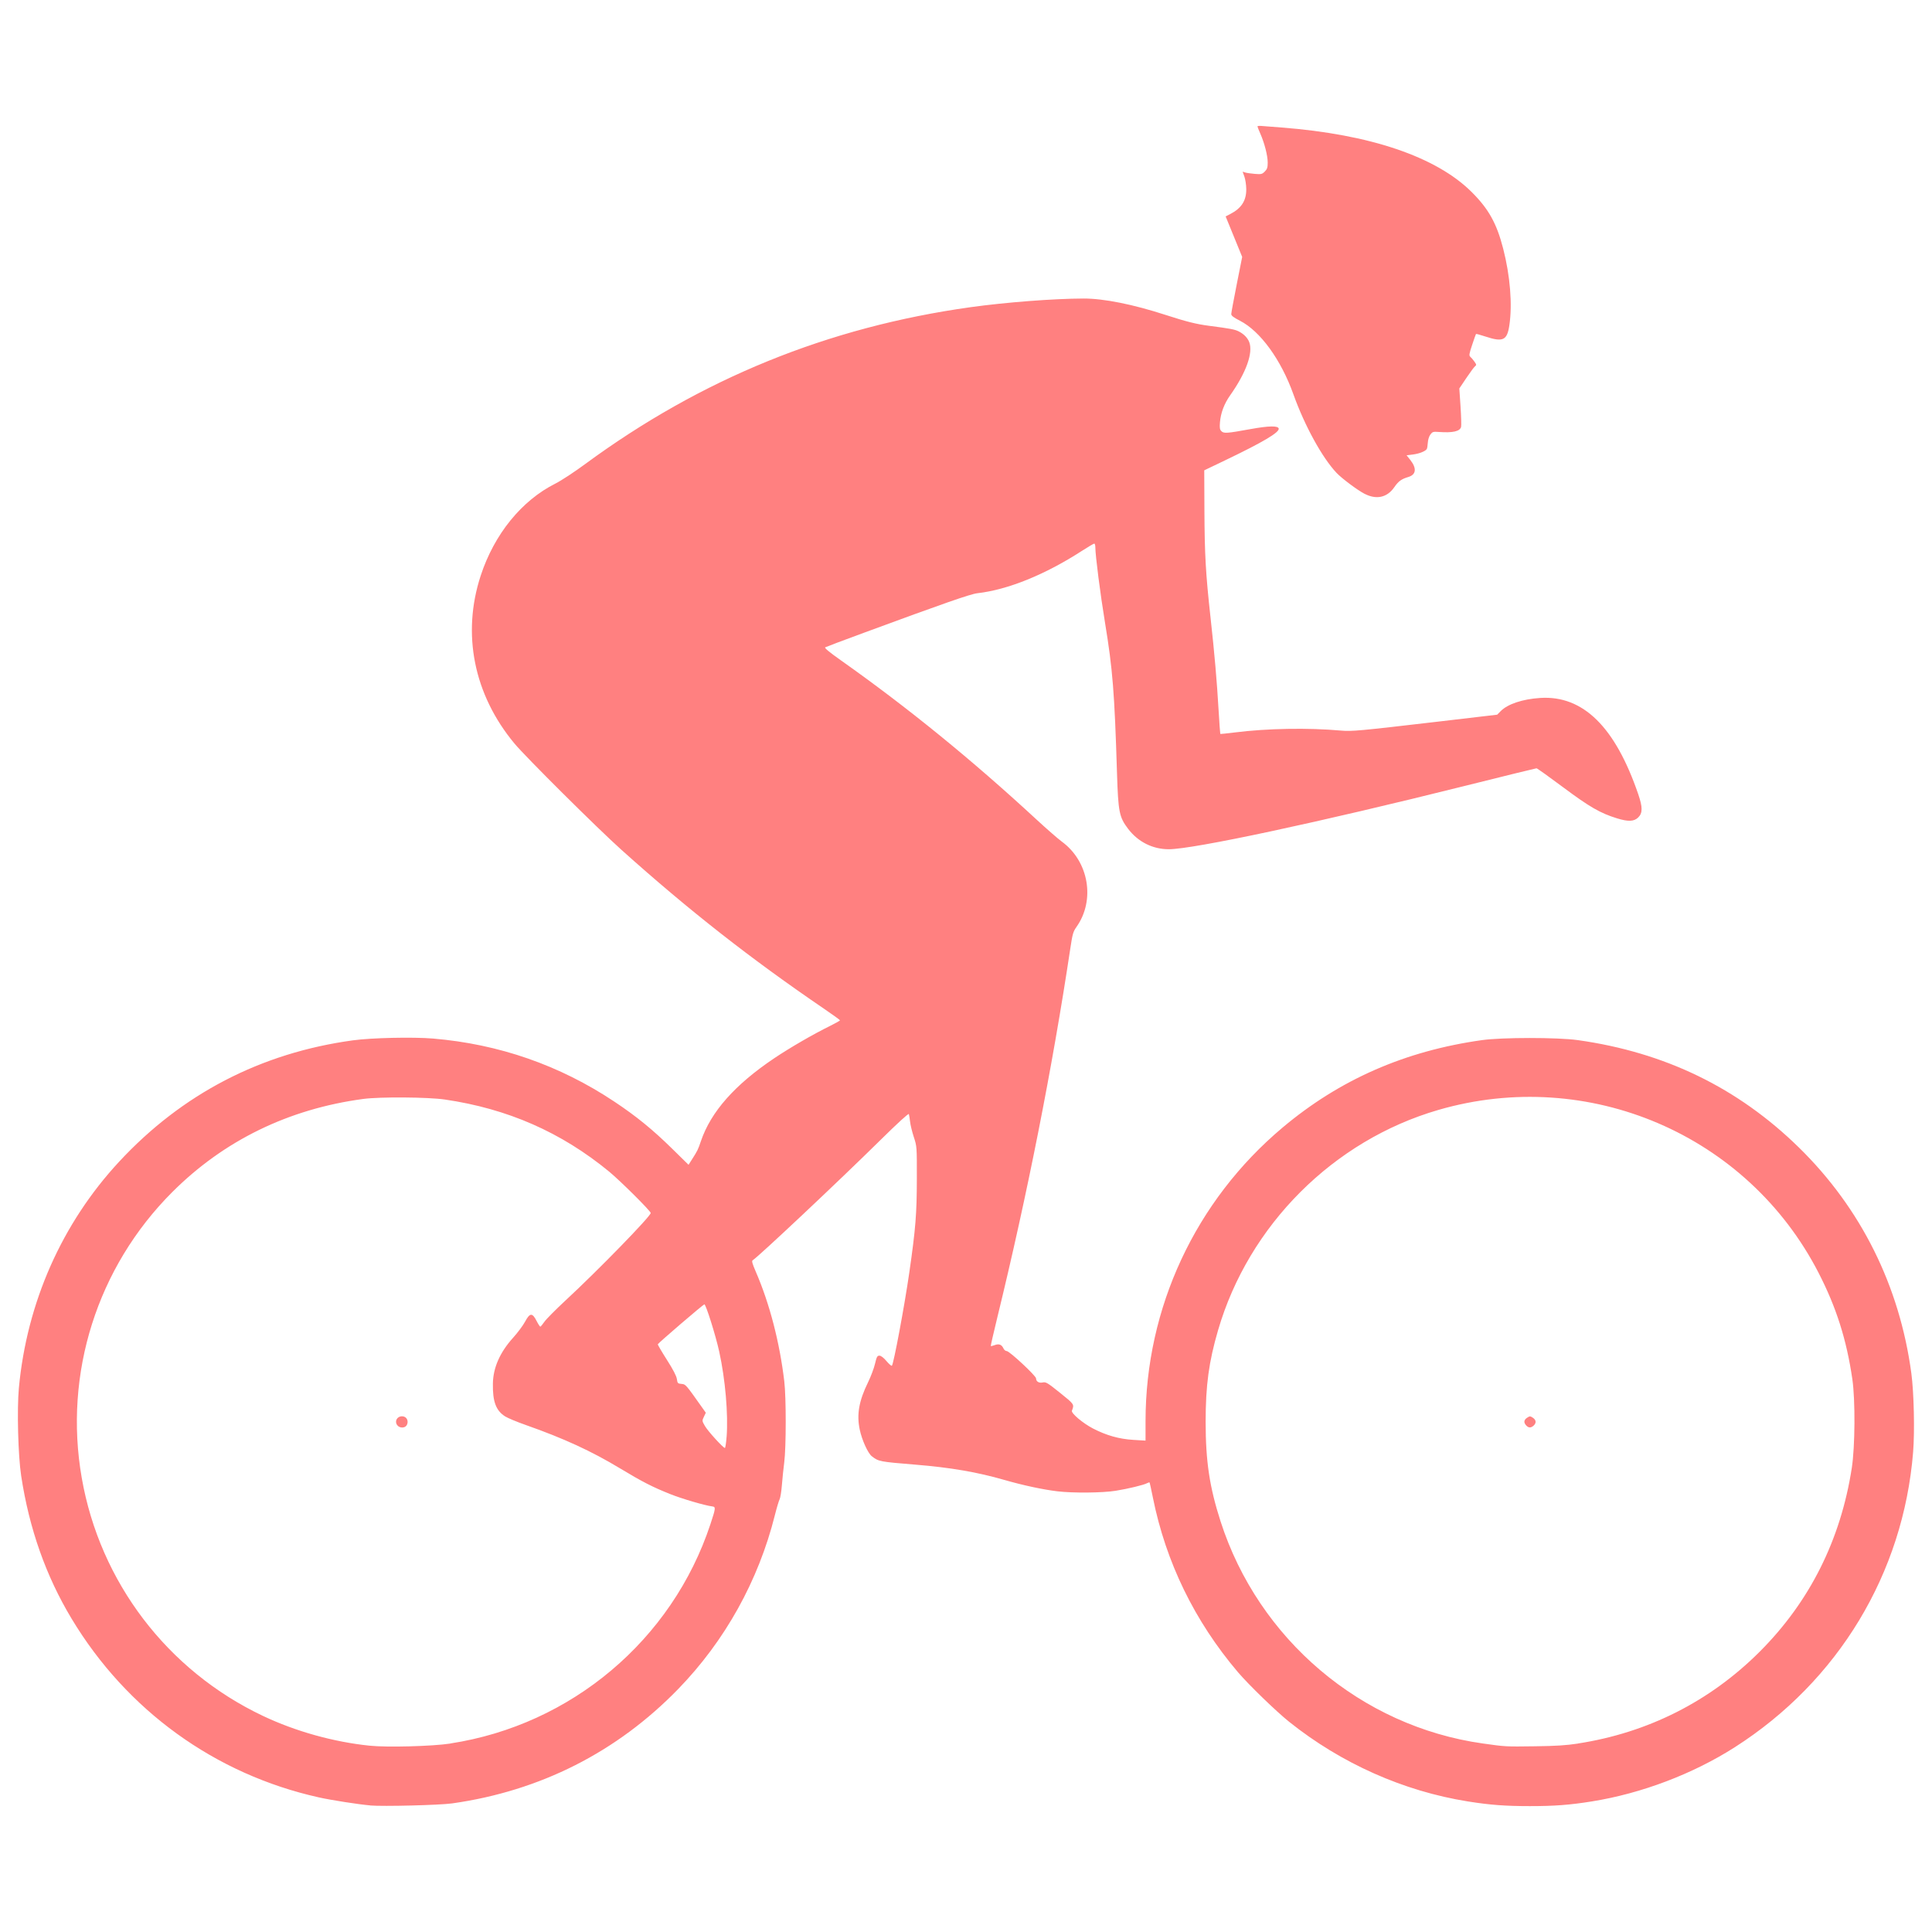 <?xml version="1.0" encoding="UTF-8" standalone="no"?>
<!-- Created with Inkscape (http://www.inkscape.org/) -->

<svg
   width="256"
   height="256"
   viewBox="0 0 67.733 67.733"
   version="1.1"
   id="svg5"
   inkscape:version="1.2.2 (b0a8486541, 2022-12-01)"
   xml:space="preserve"
   sodipodi:docname="logo.svg"
   inkscape:export-filename="logo.png"
   inkscape:export-xdpi="96"
   inkscape:export-ydpi="96"
   xmlns:inkscape="http://www.inkscape.org/namespaces/inkscape"
   xmlns:sodipodi="http://sodipodi.sourceforge.net/DTD/sodipodi-0.dtd"
   xmlns="http://www.w3.org/2000/svg"
   xmlns:svg="http://www.w3.org/2000/svg"><sodipodi:namedview
     id="namedview7"
     pagecolor="#ffffff"
     bordercolor="#000000"
     borderopacity="0.25"
     inkscape:showpageshadow="2"
     inkscape:pageopacity="0.0"
     inkscape:pagecheckerboard="0"
     inkscape:deskcolor="#d1d1d1"
     inkscape:document-units="mm"
     showgrid="false"
     inkscape:zoom="1.4945666"
     inkscape:cx="136.82896"
     inkscape:cy="179.98528"
     inkscape:window-width="1366"
     inkscape:window-height="720"
     inkscape:window-x="0"
     inkscape:window-y="24"
     inkscape:window-maximized="1"
     inkscape:current-layer="layer1" /><defs
     id="defs2" /><g
     inkscape:label="Layer 1"
     inkscape:groupmode="layer"
     id="layer1"><path
       style="fill:#ff8080;stroke-width:0.04"
       d="M 12.979,63.295 C 12.56,63.258 11.606,63.11 11.18,63.014 7.541,62.204 4.444,59.965 2.508,56.745 1.61,55.252 1.025,53.595 0.743,51.746 0.634,51.032 0.592,49.413 0.662,48.658 c 0.28,-2.993 1.507,-5.765 3.511,-7.927 2.208,-2.382 4.979,-3.82 8.205,-4.259 0.654,-0.089 2.103,-0.121 2.804,-0.062 2.31,0.195 4.434,0.933 6.351,2.208 0.775,0.515 1.342,0.977 2.033,1.655 l 0.573,0.563 0.13,-0.204 c 0.182,-0.285 0.204,-0.33 0.301,-0.617 0.349,-1.035 1.192,-1.988 2.58,-2.919 0.549,-0.368 1.364,-0.84 1.949,-1.128 0.192,-0.095 0.35,-0.184 0.35,-0.197 0,-0.013 -0.247,-0.193 -0.55,-0.399 -2.586,-1.762 -4.751,-3.46 -7.107,-5.573 -0.857,-0.769 -3.362,-3.259 -3.758,-3.735 -1.424,-1.715 -1.85,-3.839 -1.181,-5.884 0.475,-1.451 1.432,-2.631 2.619,-3.227 0.198,-0.099 0.666,-0.406 1.039,-0.681 4.067,-2.992 8.519,-4.805 13.513,-5.502 1.232,-0.172 2.93,-0.302 3.964,-0.304 0.713,-10e-4 1.731,0.203 2.893,0.58 0.705,0.229 1.06,0.318 1.499,0.375 0.767,0.1 0.911,0.128 1.053,0.2 0.177,0.091 0.306,0.224 0.364,0.375 0.141,0.372 -0.108,1.067 -0.667,1.859 -0.212,0.3 -0.332,0.618 -0.36,0.949 -0.016,0.197 -0.007,0.255 0.051,0.313 0.085,0.085 0.187,0.078 1.018,-0.073 0.643,-0.117 0.971,-0.123 0.991,-0.018 0.025,0.134 -0.558,0.479 -1.891,1.118 l -0.72,0.345 0.006,1.397 c 0.007,1.556 0.044,2.222 0.215,3.772 0.142,1.288 0.221,2.201 0.283,3.258 0.026,0.44 0.052,0.805 0.058,0.813 0.006,0.007 0.233,-0.015 0.504,-0.05 1.13,-0.143 2.571,-0.169 3.723,-0.066 0.384,0.034 0.634,0.011 3.445,-0.318 l 2.036,-0.239 0.121,-0.123 c 0.244,-0.249 0.768,-0.424 1.387,-0.464 1.503,-0.096 2.631,1.014 3.44,3.383 0.153,0.448 0.153,0.651 -0.002,0.805 -0.146,0.146 -0.351,0.155 -0.748,0.032 -0.583,-0.18 -0.963,-0.399 -1.886,-1.088 -0.491,-0.366 -0.91,-0.666 -0.933,-0.666 -0.022,0 -1.15,0.277 -2.506,0.616 -5.122,1.28 -9.527,2.222 -10.387,2.222 -0.563,0 -1.076,-0.257 -1.423,-0.713 -0.315,-0.414 -0.349,-0.586 -0.392,-1.966 -0.087,-2.827 -0.152,-3.632 -0.419,-5.257 -0.167,-1.015 -0.339,-2.358 -0.34,-2.649 -1.3e-5,-0.071 -0.017,-0.13 -0.038,-0.13 -0.021,0 -0.214,0.114 -0.43,0.253 -1.292,0.836 -2.598,1.365 -3.67,1.487 -0.239,0.027 -1.202,0.363 -3.974,1.385 -0.717,0.264 -1.328,0.494 -1.358,0.511 -0.037,0.021 0.14,0.167 0.56,0.464 2.337,1.652 4.581,3.479 6.851,5.577 0.352,0.325 0.751,0.673 0.887,0.773 0.944,0.692 1.176,2.049 0.511,2.989 -0.117,0.165 -0.14,0.246 -0.217,0.76 -0.63,4.189 -1.51,8.639 -2.562,12.945 -0.131,0.537 -0.233,0.982 -0.225,0.989 0.007,0.007 0.071,-0.009 0.141,-0.035 0.147,-0.055 0.242,-0.017 0.306,0.123 0.022,0.048 0.072,0.087 0.111,0.087 0.096,0 1.029,0.869 1.029,0.959 0,0.11 0.101,0.171 0.236,0.142 0.107,-0.024 0.169,0.013 0.604,0.363 0.505,0.405 0.503,0.403 0.417,0.627 -0.034,0.087 0.385,0.441 0.739,0.624 0.47,0.243 0.914,0.369 1.412,0.399 l 0.43,0.026 1.2e-4,-0.68 c 7.56e-4,-3.976 1.748,-7.725 4.798,-10.29 2.003,-1.686 4.297,-2.692 6.997,-3.071 0.709,-0.099 2.648,-0.099 3.358,-1.24e-4 3.053,0.428 5.611,1.669 7.75,3.762 2.177,2.13 3.533,4.853 3.945,7.92 0.09,0.674 0.121,2.028 0.062,2.759 -0.342,4.256 -2.625,8.035 -6.256,10.352 -1.467,0.936 -3.269,1.619 -5.006,1.897 -0.774,0.124 -1.313,0.165 -2.175,0.165 -0.863,0 -1.401,-0.041 -2.178,-0.165 -2.255,-0.361 -4.436,-1.333 -6.258,-2.789 -0.459,-0.367 -1.425,-1.304 -1.799,-1.743 -1.519,-1.789 -2.526,-3.857 -2.98,-6.117 -0.057,-0.286 -0.11,-0.525 -0.118,-0.533 -0.008,-0.007 -0.048,0.004 -0.089,0.027 -0.117,0.063 -0.671,0.196 -1.101,0.265 -0.46,0.074 -1.491,0.083 -2.035,0.019 -0.509,-0.061 -1.207,-0.21 -1.858,-0.398 -0.957,-0.276 -1.887,-0.436 -3.133,-0.538 -1.247,-0.102 -1.285,-0.109 -1.522,-0.295 -0.136,-0.107 -0.345,-0.567 -0.422,-0.932 -0.112,-0.528 -0.029,-1.006 0.29,-1.657 0.098,-0.2 0.208,-0.492 0.245,-0.65 0.058,-0.247 0.079,-0.286 0.155,-0.286 0.055,0 0.147,0.07 0.248,0.19 0.088,0.104 0.173,0.177 0.189,0.162 0.062,-0.061 0.444,-2.108 0.614,-3.29 0.217,-1.51 0.259,-2.031 0.261,-3.258 0.002,-1.131 9.06e-4,-1.142 -0.105,-1.465 -0.059,-0.179 -0.119,-0.422 -0.132,-0.54 -0.014,-0.118 -0.033,-0.239 -0.043,-0.269 -0.011,-0.034 -0.392,0.314 -1.006,0.92 -1.446,1.426 -4.291,4.103 -4.468,4.204 -0.041,0.024 -0.018,0.111 0.107,0.4 0.484,1.116 0.837,2.473 1,3.848 0.067,0.569 0.066,2.31 -0.002,2.839 -0.028,0.22 -0.066,0.581 -0.083,0.802 -0.017,0.221 -0.053,0.444 -0.08,0.494 -0.027,0.051 -0.102,0.301 -0.166,0.557 -0.576,2.296 -1.746,4.4 -3.386,6.09 -2.146,2.212 -4.84,3.576 -7.924,4.012 -0.44,0.062 -2.426,0.112 -2.879,0.073 z m 2.813,-2.172 c 4.24,-0.651 7.771,-3.628 9.113,-7.684 0.188,-0.568 0.193,-0.611 0.067,-0.626 -0.262,-0.033 -1.06,-0.267 -1.476,-0.433 -0.624,-0.249 -0.973,-0.428 -1.758,-0.901 -1.006,-0.607 -1.972,-1.051 -3.303,-1.52 -0.308,-0.108 -0.634,-0.244 -0.726,-0.302 -0.321,-0.203 -0.44,-0.52 -0.429,-1.15 0.009,-0.559 0.247,-1.097 0.71,-1.61 0.159,-0.176 0.349,-0.431 0.421,-0.566 0.165,-0.309 0.252,-0.314 0.401,-0.021 0.056,0.11 0.115,0.2 0.13,0.2 0.015,0 0.078,-0.075 0.14,-0.166 0.062,-0.092 0.4,-0.433 0.752,-0.759 1.148,-1.064 2.979,-2.944 2.979,-3.059 0,-0.069 -1.061,-1.124 -1.459,-1.452 -1.68,-1.381 -3.556,-2.204 -5.757,-2.526 -0.592,-0.087 -2.276,-0.099 -2.859,-0.021 -2.619,0.35 -4.889,1.457 -6.698,3.265 -2.632,2.632 -3.813,6.358 -3.175,10.016 0.637,3.655 3.001,6.761 6.358,8.351 1.141,0.541 2.473,0.912 3.734,1.042 0.621,0.064 2.2,0.022 2.833,-0.075 z M 13.924,49.962 c -0.112,-0.159 0.033,-0.349 0.228,-0.301 0.123,0.031 0.176,0.176 0.109,0.301 -0.061,0.113 -0.257,0.113 -0.337,-9.05e-4 z m 41.394,11.163 c 2.457,-0.378 4.633,-1.478 6.377,-3.222 1.75,-1.75 2.836,-3.917 3.226,-6.437 0.116,-0.752 0.126,-2.385 0.019,-3.118 -0.203,-1.386 -0.562,-2.515 -1.183,-3.723 -2.492,-4.849 -8.073,-7.24 -13.332,-5.712 -3.678,1.069 -6.647,4.038 -7.721,7.721 -0.325,1.113 -0.436,1.935 -0.436,3.214 0,1.38 0.136,2.286 0.524,3.491 1.331,4.135 4.929,7.183 9.189,7.784 0.807,0.114 0.789,0.113 1.839,0.099 0.721,-0.009 1.094,-0.033 1.499,-0.095 z M 53.505,49.973 c -0.094,-0.103 -0.082,-0.194 0.034,-0.27 0.093,-0.061 0.107,-0.061 0.2,0 0.118,0.077 0.129,0.185 0.027,0.277 -0.095,0.086 -0.178,0.084 -0.261,-0.007 z m -28.031,0.403 c 0.06,-0.795 -0.046,-2.019 -0.259,-2.989 -0.125,-0.571 -0.467,-1.659 -0.521,-1.659 -0.036,0 -1.613,1.352 -1.632,1.4 -0.006,0.015 0.136,0.26 0.317,0.543 0.219,0.343 0.336,0.569 0.351,0.675 0.021,0.149 0.032,0.161 0.162,0.172 0.147,0.013 0.144,0.009 0.716,0.817 l 0.137,0.193 -0.068,0.143 c -0.067,0.14 -0.066,0.146 0.04,0.328 0.105,0.18 0.638,0.765 0.697,0.765 0.016,0 0.043,-0.175 0.059,-0.39 z M 47.831,17.308 c -0.253,-0.133 -0.792,-0.537 -0.975,-0.731 -0.504,-0.534 -1.119,-1.656 -1.511,-2.752 -0.434,-1.215 -1.159,-2.214 -1.875,-2.581 -0.231,-0.119 -0.306,-0.177 -0.304,-0.237 0.001,-0.044 0.088,-0.512 0.192,-1.039 L 43.549,9.007 43.259,8.297 42.969,7.587 43.121,7.509 C 43.522,7.304 43.696,7.036 43.692,6.629 43.691,6.485 43.661,6.289 43.627,6.193 l -0.063,-0.175 0.09,0.029 c 0.049,0.016 0.201,0.038 0.337,0.049 0.226,0.019 0.256,0.012 0.35,-0.082 0.084,-0.084 0.103,-0.14 0.103,-0.315 0,-0.242 -0.112,-0.68 -0.259,-1.013 -0.055,-0.125 -0.1,-0.239 -0.1,-0.254 0,-0.015 0.058,-0.022 0.13,-0.017 0.071,0.005 0.391,0.03 0.71,0.055 3.103,0.239 5.418,1.023 6.662,2.255 0.6,0.594 0.886,1.107 1.113,1.995 0.245,0.954 0.325,1.951 0.216,2.684 -0.079,0.53 -0.222,0.598 -0.837,0.395 -0.176,-0.058 -0.325,-0.099 -0.333,-0.09 -0.007,0.008 -0.068,0.181 -0.135,0.383 -0.106,0.318 -0.114,0.374 -0.064,0.416 0.032,0.027 0.097,0.102 0.143,0.168 0.074,0.104 0.077,0.125 0.025,0.163 -0.033,0.024 -0.17,0.21 -0.306,0.412 l -0.247,0.368 0.042,0.63 c 0.023,0.346 0.032,0.669 0.02,0.717 -0.04,0.157 -0.29,0.214 -0.78,0.178 -0.198,-0.015 -0.224,-0.007 -0.297,0.09 -0.046,0.061 -0.084,0.183 -0.09,0.287 -0.006,0.099 -0.022,0.199 -0.036,0.221 -0.049,0.079 -0.264,0.164 -0.485,0.192 l -0.223,0.028 0.125,0.157 c 0.238,0.3 0.213,0.522 -0.068,0.605 -0.237,0.07 -0.344,0.148 -0.486,0.354 -0.253,0.368 -0.632,0.451 -1.053,0.229 z"
       id="path16090" /></g></svg>
